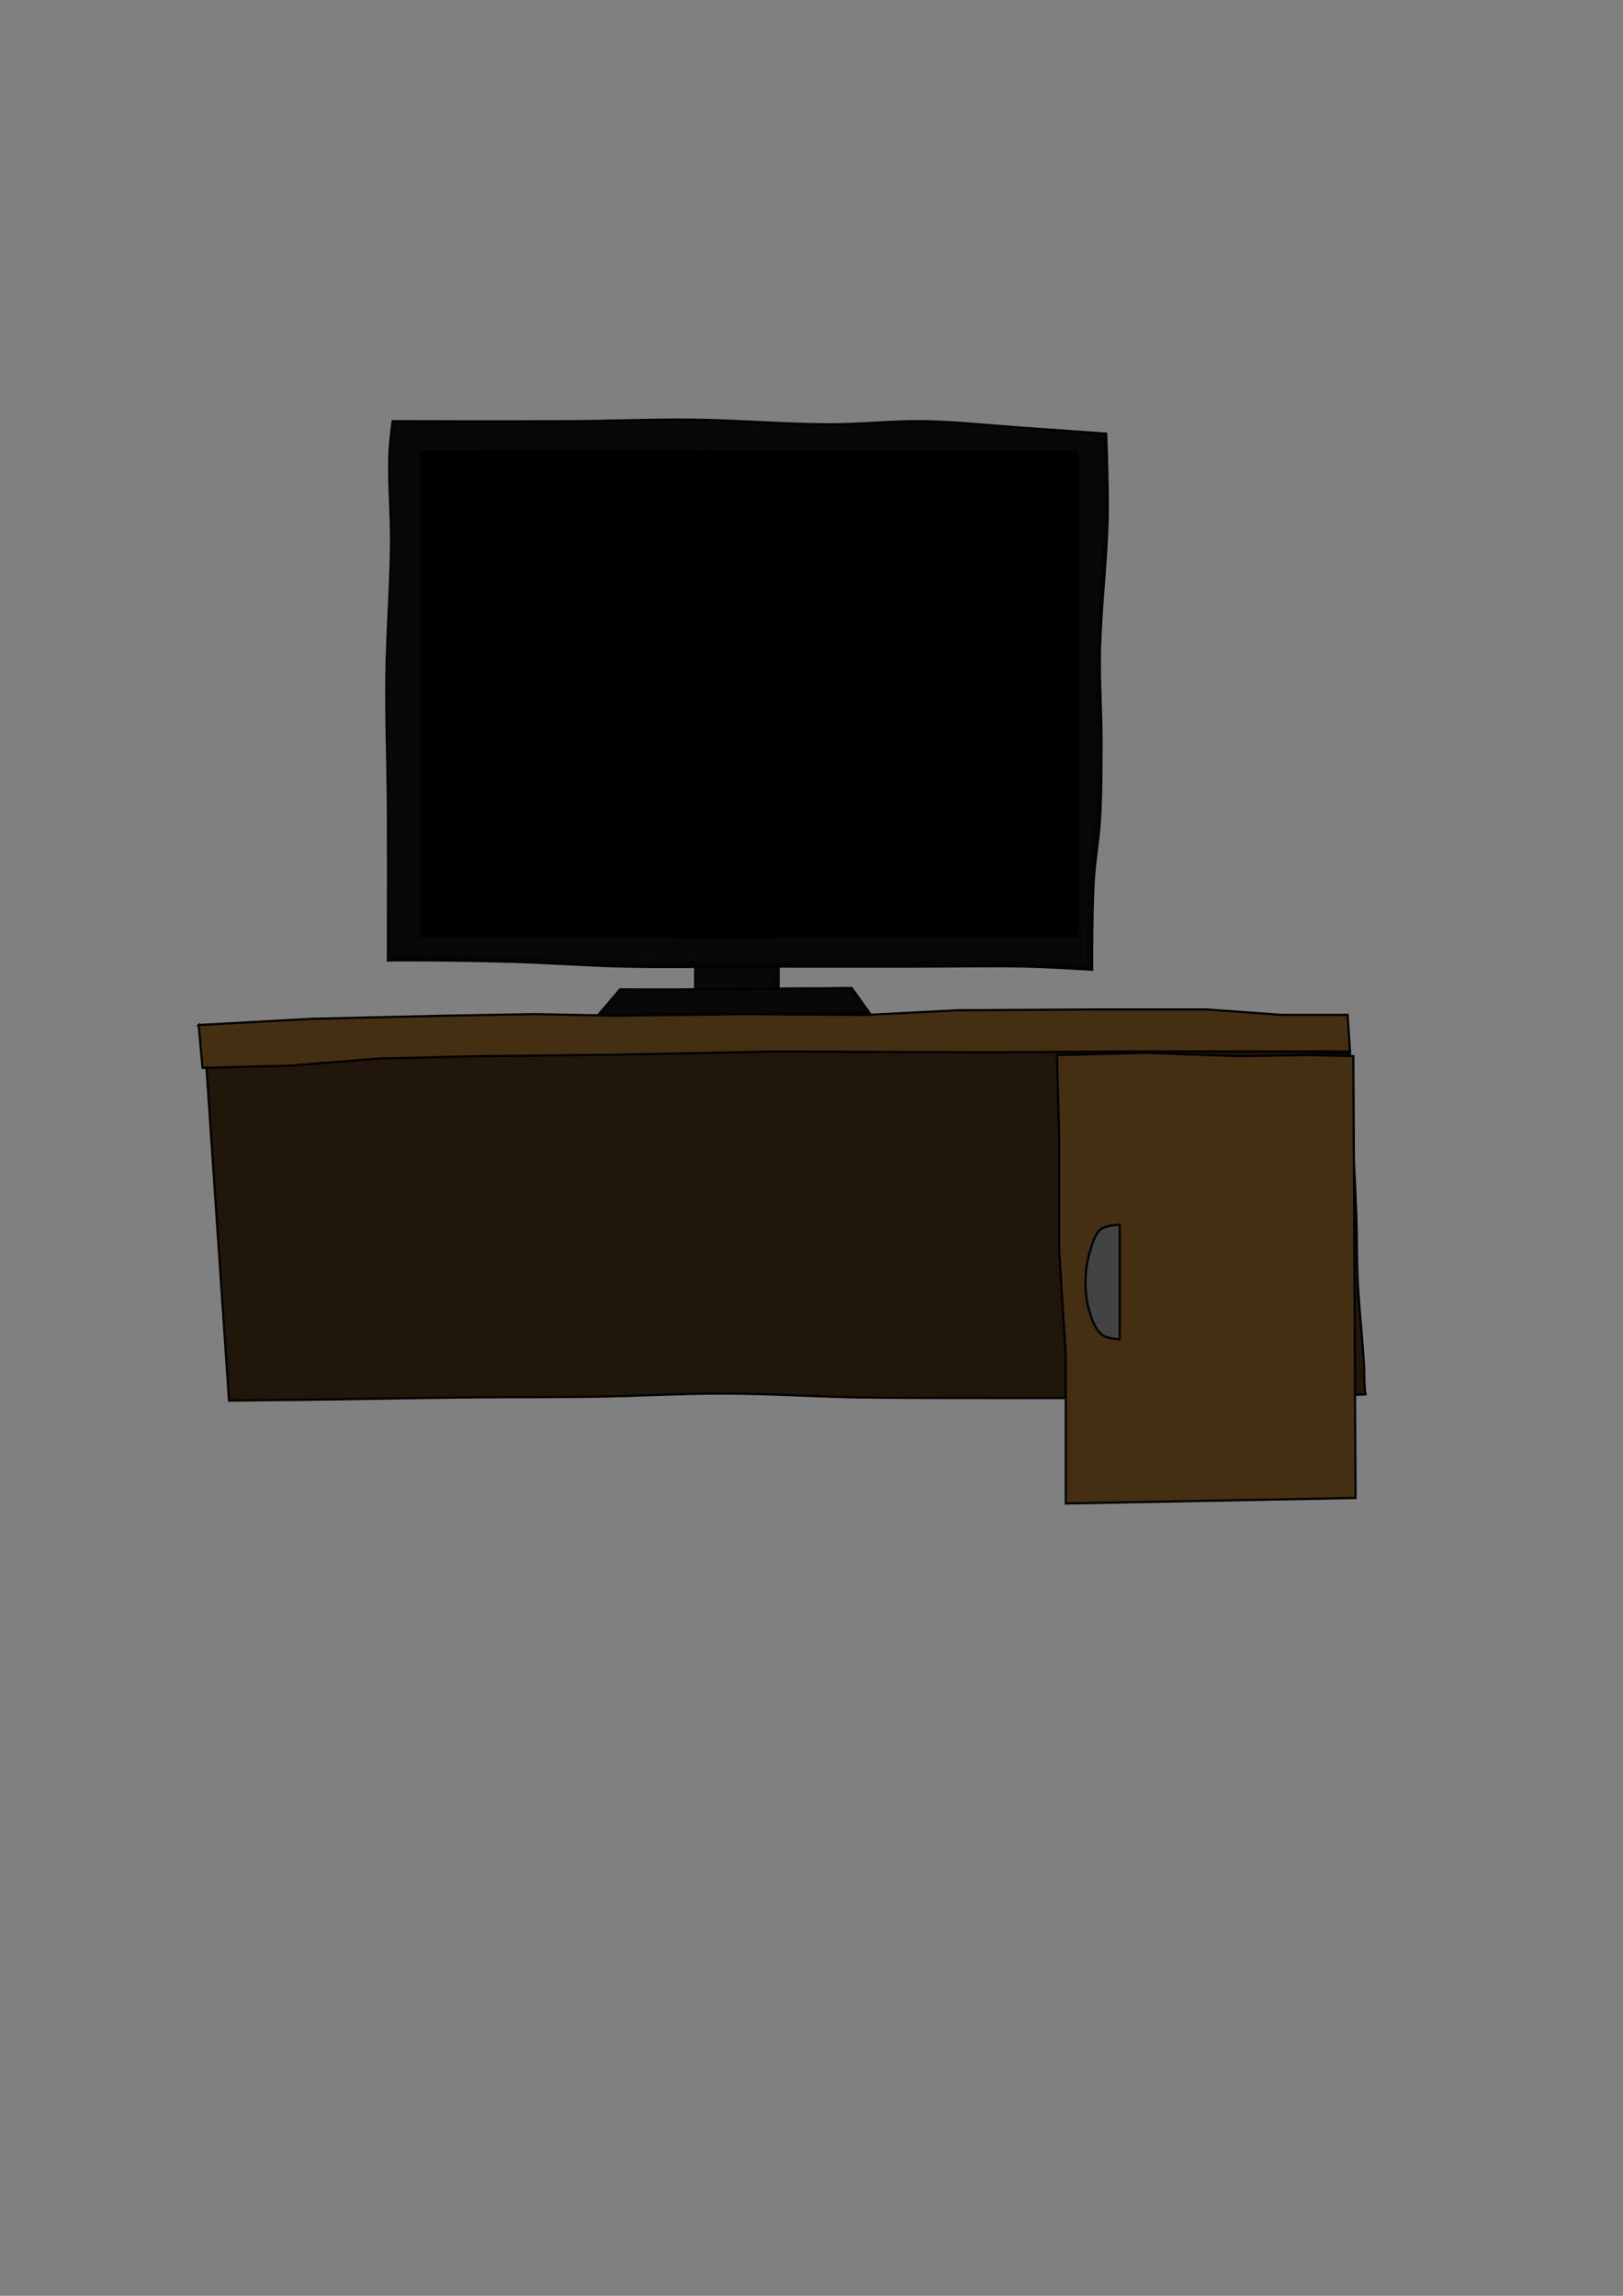 <?xml version="1.0" encoding="UTF-8" standalone="no"?>
<!-- Created with Inkscape (http://www.inkscape.org/) -->

<svg
   xmlns:dc="http://purl.org/dc/elements/1.1/"
   xmlns:cc="http://creativecommons.org/ns#"
   xmlns:rdf="http://www.w3.org/1999/02/22-rdf-syntax-ns#"
   xmlns:svg="http://www.w3.org/2000/svg"
   xmlns="http://www.w3.org/2000/svg"
   xmlns:sodipodi="http://sodipodi.sourceforge.net/DTD/sodipodi-0.dtd"
   xmlns:inkscape="http://www.inkscape.org/namespaces/inkscape"
   width="744.094"
   height="1052.362"
   id="svg2"
   version="1.1"
   inkscape:version="0.47 r22583"
   sodipodi:docname="computer.svg"
   inkscape:export-filename="/media/FreeAgent Drive/T3/Projects/Games/the_devil-1.1/workspace/computer.png"
   inkscape:export-xdpi="95.194458"
   inkscape:export-ydpi="95.194458">
  <rect width="100%" height="100%" fill="#808080" stroke="none"/>
  <defs
     id="defs4">
    <inkscape:perspective
       sodipodi:type="inkscape:persp3d"
       inkscape:vp_x="0 : 526.18109 : 1"
       inkscape:vp_y="0 : 1000 : 0"
       inkscape:vp_z="744.09448 : 526.18109 : 1"
       inkscape:persp3d-origin="372.04724 : 350.78739 : 1"
       id="perspective10" />
    <inkscape:perspective
       id="perspective2902"
       inkscape:persp3d-origin="0.5 : 0.33333333 : 1"
       inkscape:vp_z="1 : 0.5 : 1"
       inkscape:vp_y="0 : 1000 : 0"
       inkscape:vp_x="0 : 0.5 : 1"
       sodipodi:type="inkscape:persp3d" />
    <inkscape:perspective
       id="perspective3690"
       inkscape:persp3d-origin="0.5 : 0.33333333 : 1"
       inkscape:vp_z="1 : 0.5 : 1"
       inkscape:vp_y="0 : 1000 : 0"
       inkscape:vp_x="0 : 0.5 : 1"
       sodipodi:type="inkscape:persp3d" />
    <inkscape:perspective
       id="perspective3800"
       inkscape:persp3d-origin="0.5 : 0.33333333 : 1"
       inkscape:vp_z="1 : 0.5 : 1"
       inkscape:vp_y="0 : 1000 : 0"
       inkscape:vp_x="0 : 0.5 : 1"
       sodipodi:type="inkscape:persp3d" />
    <inkscape:perspective
       id="perspective3867"
       inkscape:persp3d-origin="0.5 : 0.33333333 : 1"
       inkscape:vp_z="1 : 0.5 : 1"
       inkscape:vp_y="0 : 1000 : 0"
       inkscape:vp_x="0 : 0.5 : 1"
       sodipodi:type="inkscape:persp3d" />
    <inkscape:perspective
       id="perspective3934"
       inkscape:persp3d-origin="0.5 : 0.33333333 : 1"
       inkscape:vp_z="1 : 0.5 : 1"
       inkscape:vp_y="0 : 1000 : 0"
       inkscape:vp_x="0 : 0.5 : 1"
       sodipodi:type="inkscape:persp3d" />
  </defs>
  <sodipodi:namedview
     id="base"
     pagecolor="#000000"
     bordercolor="#666666"
     borderopacity="1.0"
     inkscape:pageopacity="0"
     inkscape:pageshadow="2"
     inkscape:zoom="0.98994949"
     inkscape:cx="331.79038"
     inkscape:cy="591.87461"
     inkscape:document-units="px"
     inkscape:current-layer="layer1"
     showgrid="false"
     inkscape:window-width="1680"
     inkscape:window-height="975"
     inkscape:window-x="0"
     inkscape:window-y="24"
     inkscape:window-maximized="1" />
  <g
     inkscape:label="Layer 1"
     inkscape:groupmode="layer"
     id="layer1">
    <path
       style="fill:#201609;fill-opacity:1;stroke:#000000;stroke-opacity:1"
       d="m 94.643,489.148 c 0,0 40.461,-2.667 60.714,-3.571 15.587,-0.696 31.187,-1.074 46.786,-1.429 31.781,-0.723 63.578,-0.62 95.357,-1.429 19.887,-0.506 39.752,-1.786 59.643,-2.143 13.093,-0.235 26.193,-0.239 39.286,0 19.534,0.357 171.9,0.847 191.429,1.429 10.355,0.308 31.071,0.714 31.071,0.714 0,0 0.636,22.622 1.071,33.929 0.505,13.099 1.341,26.185 1.786,39.286 0.36,10.592 0.2,21.2 0.714,31.786 0.62,12.759 2.168,25.459 2.857,38.214 0.193,3.568 0.044,7.155 0.357,10.714 0.074,0.839 0.357,2.5 0.357,2.5 0,0 -23.325,1.255 -35,1.429 -21.428,0.318 -175.717,0.427 -197.143,10e-6 -20.719,-0.413 -41.42,-1.741 -62.143,-1.786 -19.53,-0.042 -39.044,1.132 -58.571,1.429 -19.998,0.303 -40.001,0.151 -60,0.357 -24.406,0.251 -48.809,0.768 -73.214,1.071 -11.666,0.145 -35,0.357 -35,0.357 L 94.643,489.148 z"
       id="path3924"
       sodipodi:nodetypes="csssssscssssscsssssscc" />
    <g
       id="g3888">
      <g
         id="g3826">
        <g
           id="g3821">
          <path
             id="path3790"
             d="m 318.571,453.255 0.179,-10.714 38.214,0 0,10.357 -38.393,0.357 z"
             style="fill:#080808;fill-opacity:1;stroke:none;stroke-width:1;stroke-miterlimit:4;stroke-opacity:1;stroke-dasharray:none" />
          <path
             sodipodi:nodetypes="ccccc"
             id="path3790-5"
             d="m 318.698,453.571 0.052,-11.03 38.214,0 0,10.862 -38.267,0.168 z"
             style="fill:none;fill-opacity:1;stroke:#000000;stroke-opacity:1" />
          <path
             id="path3814"
             d="m 354.879,453.152 0,-10.48 2.02,-0.063 0,10.607 -2.02,-0.063 z"
             style="fill:#000000;stroke:none;stroke-width:1;stroke-miterlimit:4;stroke-opacity:1;stroke-dasharray:none;fill-opacity:0.316" />
        </g>
        <g
           id="g3764">
          <path
             sodipodi:nodetypes="csssscssssscssssscssssssc"
             id="path2908"
             d="m 177.857,440.219 c 0,0 0.136,-46.191 0,-69.286 -0.119,-20.239 -0.948,-40.476 -0.714,-60.714 0.237,-20.487 1.962,-40.941 2.143,-61.429 0.122,-13.811 -1.283,-27.629 -0.714,-41.429 C 178.769,202.581 180,193.076 180,193.076 c 0,0 54.762,0.178 82.143,0 18.334,-0.119 36.666,-0.904 55,-0.714 21.201,0.22 42.369,2.139 63.571,2.143 14.294,0.003 28.565,-1.658 42.857,-1.429 14.553,0.234 29.05,1.862 43.571,2.857 13.336,0.914 40,2.857 40,2.857 0,0 0.943,24.762 0.714,37.143 -0.391,21.22 -3.165,42.351 -3.571,63.571 -0.255,13.333 0.726,26.665 0.714,40 -0.011,12.145 0.025,24.306 -0.714,36.429 -0.568,9.317 -2.299,18.539 -2.857,27.857 -0.812,13.549 -0.714,40.714 -0.714,40.714 0,0 -19.515,-1.19 -29.286,-1.429 -16.662,-0.406 -33.333,0 -50,0 -25.238,0 -50.476,0 -75.714,0 -19.762,0 -39.528,0.423 -59.286,0 -16.678,-0.357 -33.326,-1.625 -50,-2.143 -12.377,-0.384 -24.76,-0.595 -37.143,-0.714 -7.143,-0.069 -21.429,0 -21.429,0 z"
             style="fill:#080808;fill-opacity:1;stroke:none" />
          <path
             sodipodi:nodetypes="csssscssssscssssscssssssc"
             id="path2908-5"
             d="m 177.857,440.219 c 0,0 0.136,-46.191 0,-69.286 -0.119,-20.239 -0.948,-40.476 -0.714,-60.714 0.237,-20.487 1.962,-40.941 2.143,-61.429 0.122,-13.811 -1.283,-27.629 -0.714,-41.429 C 178.769,202.581 180,193.076 180,193.076 c 0,0 54.762,0.178 82.143,0 18.334,-0.119 36.666,-0.904 55,-0.714 21.201,0.22 42.369,2.139 63.571,2.143 14.294,0.003 28.565,-1.658 42.857,-1.429 14.553,0.234 29.05,1.862 43.571,2.857 13.336,0.914 40,2.857 40,2.857 0,0 0.943,24.762 0.714,37.143 -0.391,21.22 -3.165,42.351 -3.571,63.571 -0.255,13.333 0.726,26.665 0.714,40 -0.011,12.145 0.025,24.306 -0.714,36.429 -0.568,9.317 -2.299,18.539 -2.857,27.857 -0.812,13.549 -0.714,40.714 -0.714,40.714 0,0 -19.515,-1.19 -29.286,-1.429 -16.662,-0.406 -33.333,0 -50,0 -25.238,0 -50.476,0 -75.714,0 -19.762,0 -39.528,0.423 -59.286,0 -16.678,-0.357 -33.326,-1.625 -50,-2.143 -12.377,-0.384 -24.76,-0.595 -37.143,-0.714 -7.143,-0.069 -21.429,0 -21.429,0 z"
             style="fill:none;stroke:#000000;stroke-opacity:1" />
          <path
             sodipodi:nodetypes="ccsssssssssssssssssssscsssssssssssssssssssssccssssssssssssssssssssssssscssssssssssssssssssssssc"
             id="path3704"
             d="m 177.946,440.041 2.679,-2.5 c 0,0 13.572,-0.059 20.357,0 6.906,0.059 13.811,0.182 20.714,0.357 7.085,0.18 14.167,0.456 21.25,0.714 6.042,0.221 12.086,0.417 18.125,0.714 5.032,0.248 10.055,0.697 15.089,0.893 1.606,0.062 3.215,0.049 4.821,0.089 4.644,0.117 9.284,0.358 13.929,0.446 4.791,0.092 9.583,0.1 14.375,0.089 5.536,-0.013 11.071,-0.128 16.607,-0.179 3.869,-0.036 7.738,-0.087 11.607,-0.089 4.702,-0.003 9.405,0.074 14.107,0.089 4.434,0.014 8.869,0.017 13.304,0 3.958,-0.015 7.917,-0.086 11.875,-0.089 5.208,-0.005 10.417,0.088 15.625,0.089 5.506,8.5e-4 11.012,-0.074 16.518,-0.089 5.982,-0.016 11.964,0.017 17.946,0 5.387,-0.015 10.774,-0.088 16.161,-0.089 5.744,-9.9e-4 11.488,0.042 17.232,0.089 5.238,0.043 10.48,-0.024 15.714,0.179 3.159,0.122 6.31,0.41 9.464,0.625 4.227,0.288 12.679,0.893 12.679,0.893 0,0 0.096,-10.119 0.179,-15.179 0.093,-5.655 0.148,-11.312 0.357,-16.964 0.125,-3.366 0.264,-6.732 0.536,-10.089 0.399,-4.924 1.078,-9.821 1.607,-14.732 0.452,-4.196 0.992,-8.383 1.339,-12.589 0.25,-3.031 0.419,-6.068 0.536,-9.107 0.125,-3.242 0.14,-6.488 0.179,-9.732 0.063,-5.208 0.161,-10.417 0.089,-15.625 -0.049,-3.573 -0.239,-7.143 -0.357,-10.714 -0.09,-2.708 -0.212,-5.416 -0.268,-8.125 -0.074,-3.571 -0.111,-7.143 -0.089,-10.714 0.018,-2.887 0.09,-5.775 0.179,-8.661 0.09,-2.918 0.258,-5.833 0.357,-8.75 0.112,-3.303 0.099,-6.61 0.268,-9.911 0.162,-3.16 0.439,-6.313 0.714,-9.464 0.341,-3.903 0.849,-7.791 1.161,-11.696 0.353,-4.429 0.562,-8.868 0.804,-13.304 0.201,-3.689 0.446,-7.378 0.536,-11.071 0.09,-3.719 0.083,-7.441 0,-11.161 -0.074,-3.336 -0.324,-6.666 -0.446,-10 -0.114,-3.094 -0.136,-6.192 -0.268,-9.286 -0.067,-1.578 -0.268,-4.732 -0.268,-4.732 l 1.607,-1.607 c 0,0 0.327,6.963 0.446,10.446 0.157,4.582 0.281,9.166 0.357,13.75 0.067,3.988 0.167,7.977 0.089,11.964 -0.062,3.217 -0.294,6.429 -0.446,9.643 -0.116,2.441 -0.214,4.882 -0.357,7.321 -0.153,2.591 -0.358,5.178 -0.536,7.768 -0.21,3.065 -0.404,6.132 -0.625,9.196 -0.253,3.513 -0.565,7.022 -0.804,10.536 -0.204,3.004 -0.414,6.009 -0.536,9.018 -0.112,2.766 -0.121,5.536 -0.179,8.304 -0.061,2.917 -0.193,5.833 -0.179,8.75 0.015,2.918 0.183,5.833 0.268,8.75 0.094,3.244 0.168,6.488 0.268,9.732 0.107,3.483 0.298,6.963 0.357,10.446 0.059,3.422 0.022,6.845 0,10.268 -0.03,4.643 -0.063,9.287 -0.179,13.929 -0.08,3.215 -0.219,6.429 -0.357,9.643 -0.131,3.037 -0.266,6.073 -0.446,9.107 -0.152,2.561 -0.29,5.125 -0.536,7.679 -0.281,2.925 -0.737,5.831 -1.071,8.75 -0.415,3.628 -0.883,7.252 -1.161,10.893 -0.197,2.585 -0.298,5.177 -0.357,7.768 -0.06,2.618 0.014,5.238 0,7.857 -0.015,2.768 -0.074,5.536 -0.089,8.304 -0.015,2.827 0.018,5.655 0,8.482 -0.015,2.351 -0.089,7.054 -0.089,7.054 0,0 -7.559,-0.419 -11.339,-0.625 -4.434,-0.241 -8.865,-0.559 -13.304,-0.714 -3.599,-0.126 -7.202,-0.138 -10.804,-0.179 -4.851,-0.055 -9.702,-0.087 -14.554,-0.089 -5.774,-0.003 -11.548,0.074 -17.321,0.089 -4.821,0.012 -9.643,0 -14.464,0 -4.881,0 -9.762,-0.011 -14.643,0 -6.458,0.015 -12.917,0.085 -19.375,0.089 -8.81,0.005 -17.619,-0.094 -26.429,-0.089 -6.577,0.004 -13.155,0.037 -19.732,0.089 -7.917,0.063 -15.833,0.268 -23.75,0.268 -5.209,-3.9e-4 -10.417,-0.11 -15.625,-0.179 -5.923,-0.079 -11.848,-0.079 -17.768,-0.268 -4.289,-0.137 -8.571,-0.436 -12.857,-0.625 -3.779,-0.166 -7.561,-0.266 -11.339,-0.446 -4.258,-0.203 -8.51,-0.506 -12.768,-0.714 -4.969,-0.243 -9.938,-0.488 -14.911,-0.625 -4.463,-0.123 -8.928,-0.149 -13.393,-0.179 -4.821,-0.032 -9.643,0.055 -14.464,0 -3.9,-0.045 -7.797,-0.223 -11.696,-0.268 -3.065,-0.035 -6.131,-0.045 -9.196,0 -1.012,0.015 -2.456,0.919 -3.036,0.089 -10e-6,-10e-6 2e-5,-5e-5 2e-5,-5e-5 z"
             style="fill:#000000;fill-opacity:0.316;stroke:none" />
          <path
             id="path3711"
             d="M 193.571,208.076 227.5,206.648 l 31.071,0 25,0 27.143,0 31.429,0.714 27.857,0 31.429,0.357 30.714,0.357 33.571,0.357 28.571,1.429 -0.357,34.286 -0.357,31.071 -1.429,16.071 -0.357,28.214 -1.429,23.571 -1.429,25 0,19.643 -0.357,22.857 -0.714,16.429 -35.357,-1.071 -47.857,2.5 -48.214,1.071 -47.857,0 -51.429,-2.143 -50.714,-1.429 -12.857,0 -0.714,-57.857 0.714,-47.857 0,-44.643 -0.357,-40.714 0.357,-26.786 z"
             style="fill:#ffffff;fill-opacity:1;stroke:#000000;stroke-opacity:1" />
          <flowRoot
             style="font-size:40px;font-style:normal;font-weight:normal;fill:#000000;fill-opacity:1;stroke:none;font-family:Bitstream Vera Sans"
             id="flowRoot3713"
             xml:space="preserve"><flowRegion
               id="flowRegion3715"><rect
                 y="206.648"
                 x="192.5"
                 height="223.214"
                 width="302.143"
                 id="rect3717" /></flowRegion><flowPara
               style="font-size:10px;font-style:normal;font-variant:normal;font-weight:normal;font-stretch:normal;font-family:Courier 10 Pitch;-inkscape-font-specification:Courier 10 Pitch"
               id="flowPara3719" /><flowPara
               id="flowPara3721"
               style="font-size:10px;font-style:normal;font-variant:normal;font-weight:normal;font-stretch:normal;font-family:Courier 10 Pitch;-inkscape-font-specification:Courier 10 Pitch"> bool initialize(int argc, char * argv[])</flowPara><flowPara
               id="flowPara3723"
               style="font-size:10px;font-style:normal;font-variant:normal;font-weight:normal;font-stretch:normal;font-family:Courier 10 Pitch;-inkscape-font-specification:Courier 10 Pitch"> {</flowPara><flowPara
               id="flowPara3725"
               style="font-size:10px;font-style:normal;font-variant:normal;font-weight:normal;font-stretch:normal;font-family:Courier 10 Pitch;-inkscape-font-specification:Courier 10 Pitch">     const char * val;</flowPara><flowPara
               id="flowPara3727"
               style="font-size:10px;font-style:normal;font-variant:normal;font-weight:normal;font-stretch:normal;font-family:Courier 10 Pitch;-inkscape-font-specification:Courier 10 Pitch" /><flowPara
               id="flowPara3731"
               style="font-size:10px;font-style:normal;font-variant:normal;font-weight:normal;font-stretch:normal;font-family:Courier 10 Pitch;-inkscape-font-specification:Courier 10 Pitch">     process_arguments(argc, argv);</flowPara><flowPara
               id="flowPara3735"
               style="font-size:10px;font-style:normal;font-variant:normal;font-weight:normal;font-stretch:normal;font-family:Courier 10 Pitch;-inkscape-font-specification:Courier 10 Pitch">     if(!t3f_initialize(640, 480, 60.0, &quot;The Devi</flowPara><flowPara
               id="flowPara3737"
               style="font-size:10px;font-style:normal;font-variant:normal;font-weight:normal;font-stretch:normal;font-family:Courier 10 Pitch;-inkscape-font-specification:Courier 10 Pitch">     {</flowPara><flowPara
               id="flowPara3739"
               style="font-size:10px;font-style:normal;font-variant:normal;font-weight:normal;font-stretch:normal;font-family:Courier 10 Pitch;-inkscape-font-specification:Courier 10 Pitch">         return false;</flowPara><flowPara
               id="flowPara3741"
               style="font-size:10px;font-style:normal;font-variant:normal;font-weight:normal;font-stretch:normal;font-family:Courier 10 Pitch;-inkscape-font-specification:Courier 10 Pitch">     }</flowPara><flowPara
               id="flowPara3743"
               style="font-size:10px;font-style:normal;font-variant:normal;font-weight:normal;font-stretch:normal;font-family:Courier 10 Pitch;-inkscape-font-specification:Courier 10 Pitch">     al_inhibit_screensaver(true);</flowPara><flowPara
               id="flowPara3745"
               style="font-size:10px;font-style:normal;font-variant:normal;font-weight:normal;font-stretch:normal;font-family:Courier 10 Pitch;-inkscape-font-specification:Courier 10 Pitch">     animation[ANIMATION_PLAYER] = t3f_load_anima</flowPara><flowPara
               id="flowPara3747"
               style="font-size:10px;font-style:normal;font-variant:normal;font-weight:normal;font-stretch:normal;font-family:Courier 10 Pitch;-inkscape-font-specification:Courier 10 Pitch">     if(!animation[ANIMATION_PLAYER])</flowPara><flowPara
               id="flowPara3749"
               style="font-size:10px;font-style:normal;font-variant:normal;font-weight:normal;font-stretch:normal;font-family:Courier 10 Pitch;-inkscape-font-specification:Courier 10 Pitch">     {</flowPara><flowPara
               id="flowPara3751"
               style="font-size:10px;font-style:normal;font-variant:normal;font-weight:normal;font-stretch:normal;font-family:Courier 10 Pitch;-inkscape-font-specification:Courier 10 Pitch">         return false;</flowPara><flowPara
               id="flowPara3753"
               style="font-size:10px;font-style:normal;font-variant:normal;font-weight:normal;font-stretch:normal;font-family:Courier 10 Pitch;-inkscape-font-specification:Courier 10 Pitch">     }</flowPara><flowPara
               id="flowPara3757"
               style="font-size:10px;font-style:normal;font-variant:normal;font-weight:normal;font-stretch:normal;font-family:Courier 10 Pitch;-inkscape-font-specification:Courier 10 Pitch">     animation[ANIMATION_DEMON] = t3f_load_animat</flowPara></flowRoot>        </g>
      </g>
      <g
         transform="translate(-3.929,0.357)"
         id="g3883">
        <path
           style="fill:#080808;fill-opacity:1;stroke:none"
           d="m 277.981,465.148 10.228,-11.996 c 0,0 13.427,0.075 20.14,0.063 6.208,-0.011 12.417,-0.075 18.625,-0.126 4.314,-0.036 8.628,-0.09 12.943,-0.126 6.04,-0.051 12.08,-0.075 18.12,-0.126 4.209,-0.036 8.418,-0.096 12.627,-0.126 4.63,-0.034 9.26,-0.027 13.89,-0.063 3.83,-0.03 3.114,-0.105 6.945,-0.126 0.968,-0.005 2.904,0 2.904,0 l 8.271,11.617 c 0,0 -13.679,0.134 -22.792,0.189 -7.913,0.049 -15.826,0.105 -23.739,0.126 -6.019,0.016 -12.038,-0.016 -18.056,0 -7.85,0.021 -15.7,0.052 -23.549,0.126 -9.365,0.088 -18.731,0.211 -28.095,0.379 -2.82,0.051 -8.46,0.189 -8.46,0.189 z"
           id="path3857"
           sodipodi:nodetypes="ccsssssssccsssssc" />
        <path
           style="fill:none;stroke:#000000;stroke-opacity:1"
           d="m 277.981,465.148 10.228,-11.996 c 0,0 13.427,0.075 20.14,0.063 6.208,-0.011 12.417,-0.075 18.625,-0.126 4.314,-0.036 8.628,-0.09 12.943,-0.126 6.04,-0.051 12.08,-0.075 18.12,-0.126 4.209,-0.036 8.418,-0.096 12.627,-0.126 4.63,-0.034 9.26,-0.027 13.89,-0.063 3.83,-0.03 3.114,-0.105 6.945,-0.126 0.968,-0.005 2.904,0 2.904,0 l 8.271,11.617 c 0,0 -13.679,0.134 -22.792,0.189 -7.913,0.049 -15.826,0.105 -23.739,0.126 -6.019,0.016 -12.038,-0.016 -18.056,0 -7.85,0.021 -15.7,0.052 -23.549,0.126 -9.365,0.088 -18.731,0.211 -28.095,0.379 -2.82,0.051 -8.46,0.189 -8.46,0.189 z"
           id="path3857-1"
           sodipodi:nodetypes="ccsssssssccsssssc" />
        <path
           style="fill:#000000;fill-opacity:0.316;stroke:none"
           d="m 399.911,464.014 -8.259,-11.295 2.946,-0.045 7.634,11.205 -2.321,0.134 z"
           id="path3881" />
      </g>
    </g>
    <g
       id="g3954"
       transform="translate(-1.786,-3.571)">
      <path
         id="path3948"
         d="m 490.429,692.748 0,-67.68 -3.03,-47.982 0,-51.518 -1.01,-38.386 40.911,-1.01 42.426,1.515 32.325,-0.505 20.203,0.505 1.01,202.536 -132.835,2.525 z"
         style="fill:#452f13;fill-opacity:1;stroke:#000000;stroke-width:1;stroke-miterlimit:4;stroke-opacity:1;stroke-dasharray:none" />
      <path
         sodipodi:nodetypes="cssssscc"
         id="path3950"
         d="m 515.178,617.492 c 0,0 -5.9,-0.302 -8.081,-2.02 -3.43,-2.703 -4.796,-7.436 -6.061,-11.617 -1.373,-4.538 -1.638,-9.403 -1.515,-14.142 0.111,-4.261 0.715,-8.569 2.02,-12.627 1.153,-3.584 2.098,-7.766 5.051,-10.102 2.306,-1.824 8.586,-2.02 8.586,-2.02 l 0,52.528 z"
         style="fill:#434343;fill-opacity:1;stroke:#000000;stroke-width:1;stroke-miterlimit:4;stroke-opacity:1;stroke-dasharray:none" />
    </g>
    <path
       style="fill:#452f13;fill-opacity:1;stroke:#000000;stroke-width:1;stroke-miterlimit:4;stroke-opacity:1;stroke-dasharray:none"
       d="m 91.071,469.862 51.786,-2.857 61.429,-1.429 40.714,-0.714 37.143,0.714 59.286,-0.714 55.714,0.357 42.5,-2.143 61.786,-0.357 51.786,0 34.643,2.5 30,0 1.071,16.786 -105.357,0 -60,0.357 L 355,482.005 l -70.714,1.429 -66.071,0.714 -44.286,1.071 -40.714,3.214 -40.357,1.071 -1.786,-19.643 z"
       id="path3952" />
  </g>
</svg>
